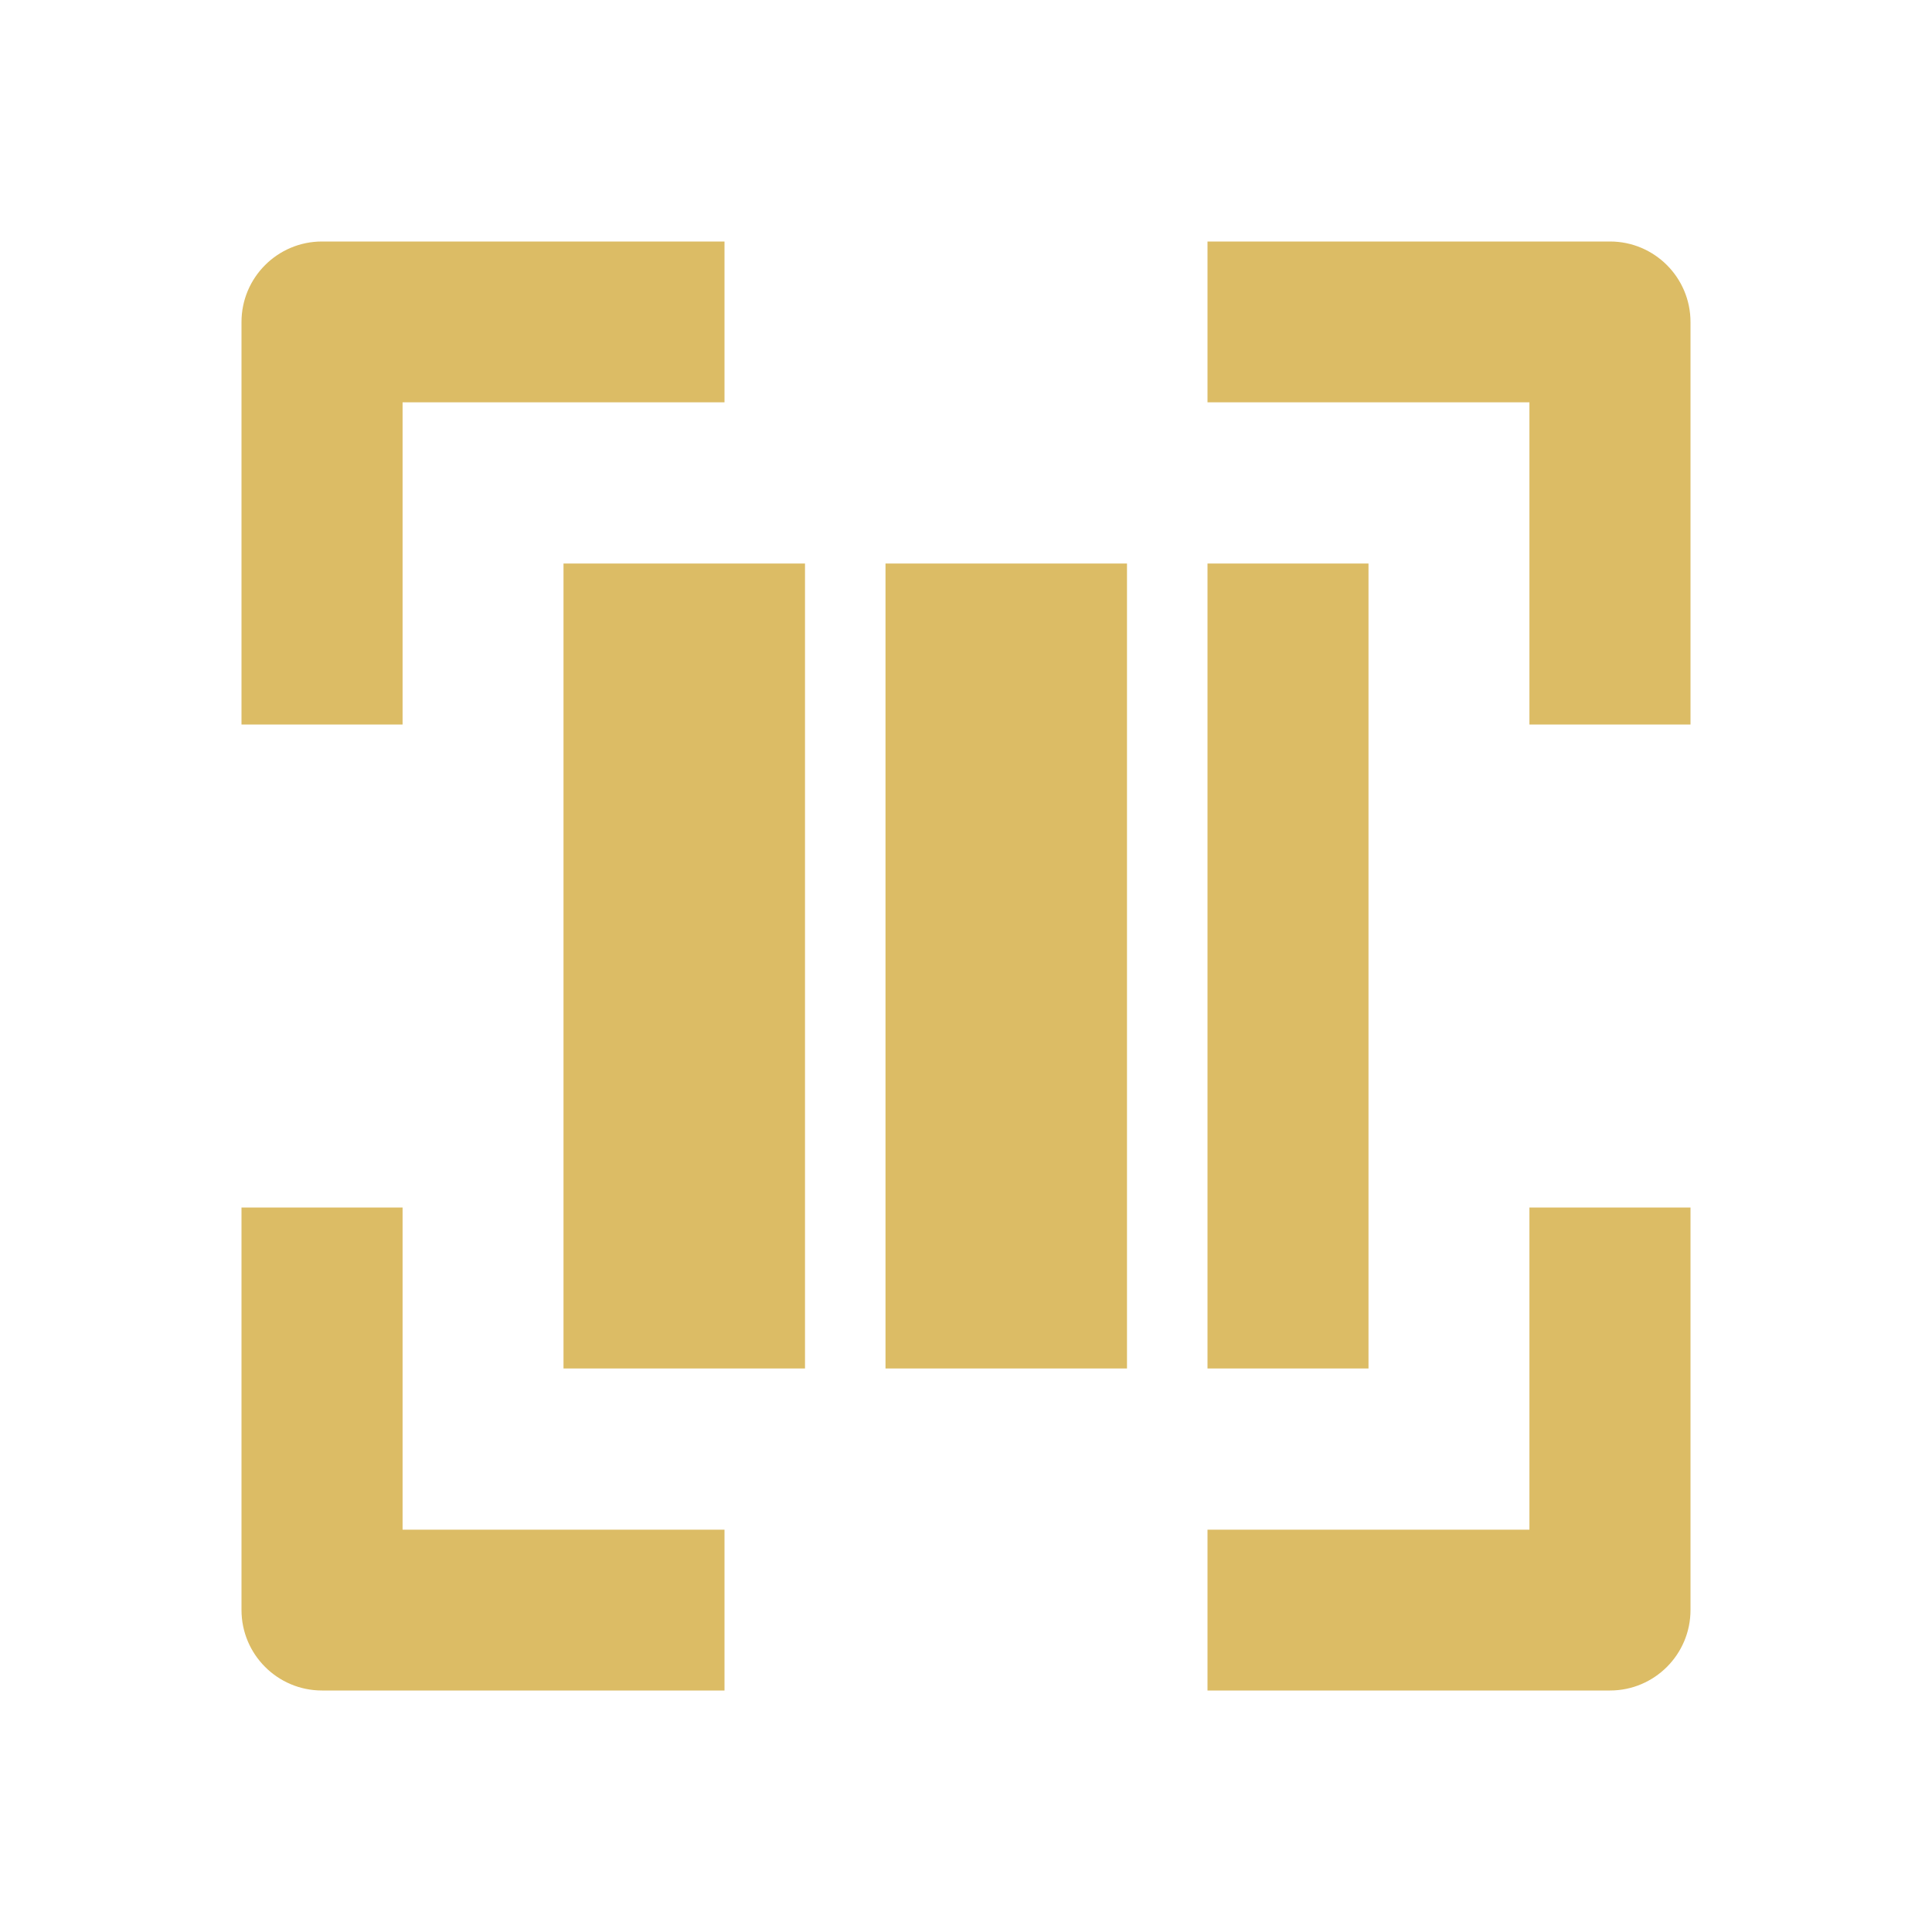 <svg width="24" height="24" viewBox="0 0 24 24" fill="none" xmlns="http://www.w3.org/2000/svg">
<g id="icon / 24-cont / content / scan-24-active">
<path id="Mask" fill-rule="evenodd" clip-rule="evenodd" d="M5.001 9H3V4C3 3.448 3.448 3 4 3H9V4.998H5.001V9ZM18.999 15H21V20C21 20.552 20.552 21 20 21H15V19.002H18.999V15ZM21 9H18.999V4.998H15V3H20C20.552 3 21 3.448 21 4V9ZM5.001 15H3V20C3 20.552 3.448 21 4 21H9V19.002H5.001V15ZM14 17V7H11V17H14ZM17 7V17H15V7H17ZM10 17V7H7V17H10Z" fill="#DCBC65"/>
</g>
</svg>

